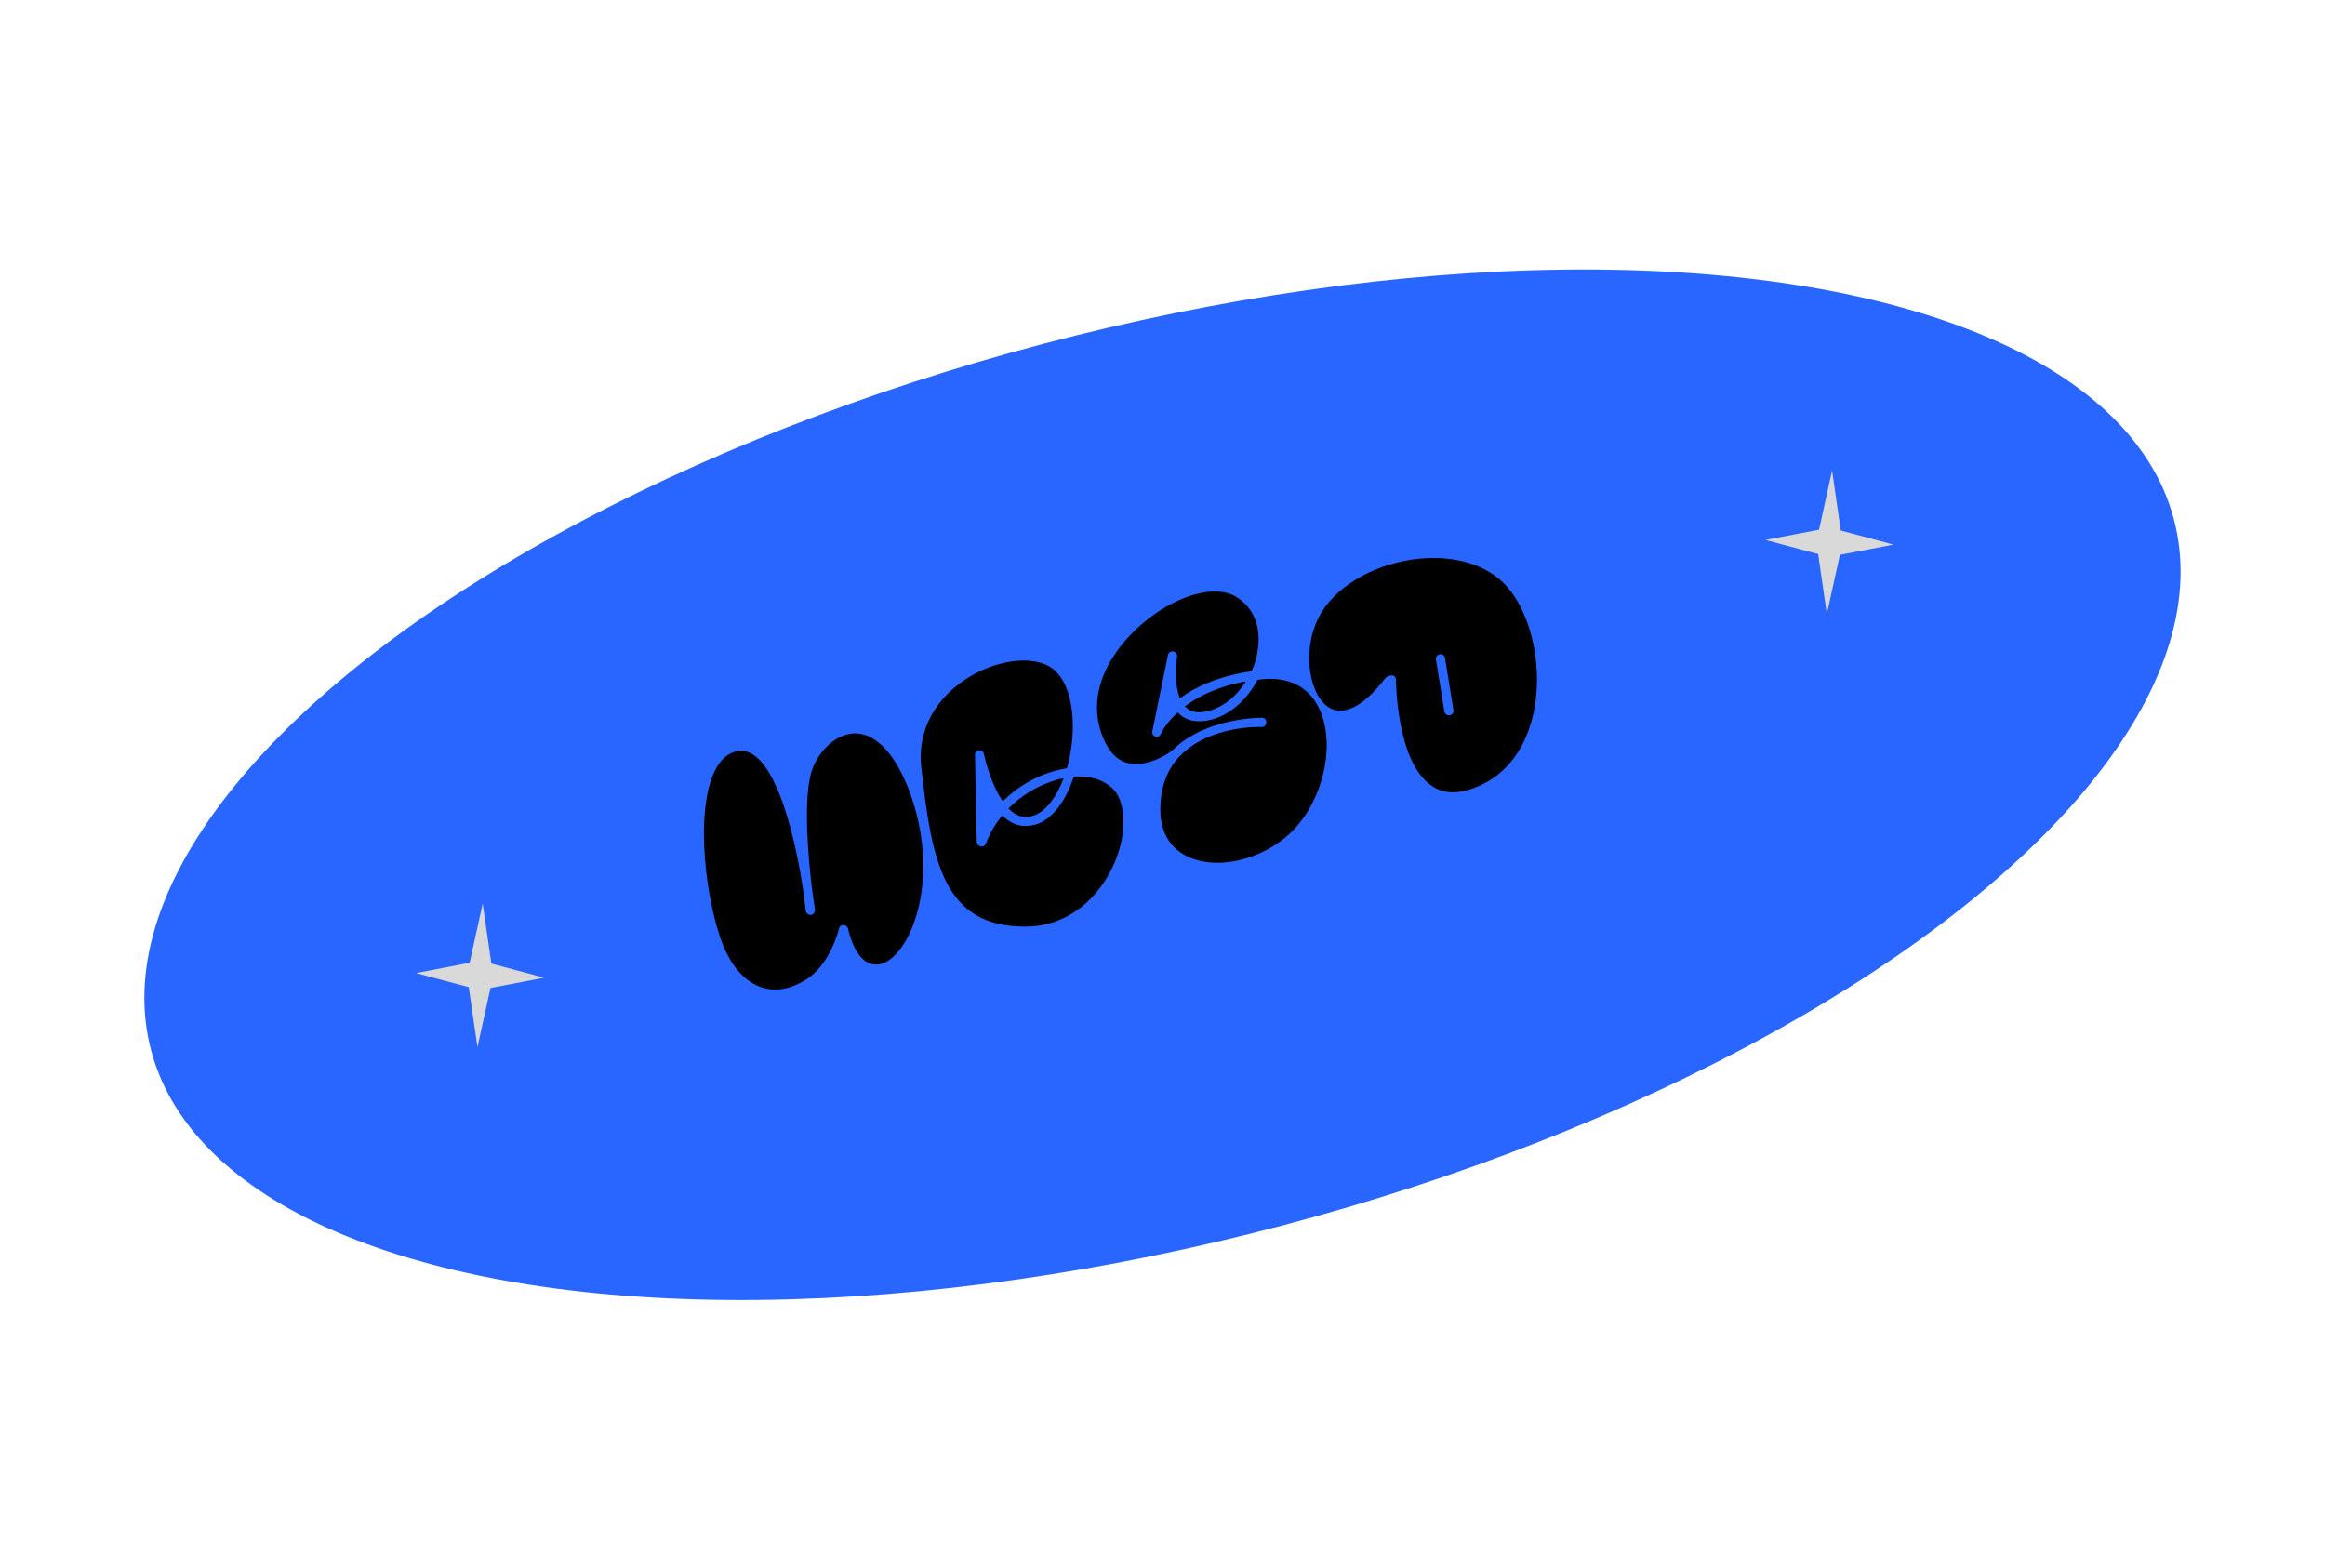<svg width="295" height="199" viewBox="0 0 295 199" fill="none" xmlns="http://www.w3.org/2000/svg">
<ellipse cx="132.669" cy="57.972" rx="132.669" ry="57.972" transform="matrix(0.967 -0.255 0.261 0.965 4.076 77.459)" fill="#2965FF"/>
<path d="M115.258 100.053C113.216 94.852 110.338 92.38 107.374 93.215C105.295 93.801 103.389 96 102.833 98.4C101.944 102.1 102.569 109.03 103.033 112.806C103.235 114.37 103.407 115.401 103.418 115.44C103.419 115.731 103.216 116.037 102.897 116.085C102.567 116.095 102.297 115.881 102.246 115.562C102.246 115.562 102.112 114.52 101.9 112.917C101.291 108.642 98.714 94.657 93.691 95.283C92.453 95.465 91.442 96.29 90.68 97.835C88.072 103.224 89.631 114.836 91.822 120.12C93.818 124.877 97.708 127.105 102.16 124.355C105.359 122.456 106.45 117.869 106.439 117.83C106.499 117.606 106.659 117.436 106.851 117.382C106.928 117.36 106.967 117.349 107.055 117.366C107.308 117.378 107.528 117.565 107.606 117.834C107.617 117.872 108.179 120.831 109.843 121.983C110.45 122.352 111.066 122.469 111.809 122.302C112.975 122.015 114.326 120.637 115.296 118.66C117.247 114.744 118.245 107.814 115.258 100.053ZM134.067 98.951C131.796 99.591 129.663 100.857 127.955 102.585C128.964 103.63 130.082 103.897 131.281 103.435C132.738 102.858 134.039 101.162 134.964 98.74C134.645 98.789 134.375 98.865 134.067 98.951ZM141.345 100.225C140.204 99.01 138.441 98.384 136.24 98.547C135.251 101.61 133.588 103.782 131.718 104.517C131.564 104.56 131.41 104.604 131.256 104.647C130.216 104.94 128.681 104.957 127.17 103.471C126.275 104.554 125.579 105.748 125.081 107.052C124.993 107.326 124.696 107.451 124.432 107.401C124.168 107.35 123.936 107.125 123.935 106.834L123.709 95.802C123.697 95.473 123.923 95.243 124.203 95.206C124.522 95.158 124.792 95.372 124.842 95.691C124.854 95.729 125.593 99.302 127.232 101.666C129.045 99.868 131.32 98.52 133.746 97.837C134.285 97.685 134.835 97.572 135.385 97.458C136.664 92.942 136.398 87.116 133.637 84.902C132.126 83.707 129.523 83.484 126.674 84.287C121.476 85.751 116.169 90.446 116.888 97.267C118.206 109.487 119.813 117.512 129.945 117.566C131.073 117.581 132.157 117.442 133.197 117.149C138.087 115.771 140.983 111.381 142.021 107.764C142.923 104.685 142.653 101.727 141.345 100.225ZM150.337 89.63C150.348 89.669 150.398 89.697 150.447 89.724C151.093 90.373 152.012 90.53 153.255 90.221C155.125 89.778 156.883 88.368 158.079 86.452C154.476 87.093 151.974 88.38 150.337 89.63ZM167.232 89.608C165.857 87.004 163.356 85.838 160.005 86.2C159.878 86.195 159.724 86.238 159.559 86.243C158.222 88.822 155.997 90.779 153.538 91.347C151.899 91.725 150.577 91.474 149.613 90.583C149.552 90.517 149.491 90.451 149.431 90.385C147.849 91.828 147.328 93.055 147.301 93.104C147.109 93.449 146.889 93.552 146.614 93.464C146.338 93.375 146.123 93.062 146.21 92.788L148.199 83.085C148.276 82.773 148.561 82.609 148.864 82.648C149.178 82.726 149.382 83.001 149.355 83.341C149.187 84.344 149.005 86.889 149.708 88.603C151.631 87.188 154.517 85.793 158.792 85.171C159.181 84.355 159.46 83.445 159.574 82.54C160.052 79.58 159.089 77.108 156.863 75.741C154.367 74.158 149.675 75.356 145.543 78.639C141.439 81.873 137.763 87.314 139.745 93.03C140.459 95.073 141.534 96.349 142.95 96.781C145.356 97.475 148.258 95.701 148.906 95.062C153.07 91.022 160.031 91.055 160.12 91.072C160.45 91.062 160.692 91.326 160.666 91.666C160.677 91.995 160.414 92.236 160.083 92.246C159.742 92.217 153.71 92.088 150.025 95.619L149.602 96.029C148.328 97.386 147.451 99.253 147.258 101.76C146.91 106.18 149.115 108.052 151.048 108.837C155.113 110.518 161.174 108.727 164.545 104.827C168.235 100.588 169.431 93.768 167.232 89.608ZM191.109 74.321C188.731 71.708 184.75 70.461 180.166 70.879C174.818 71.389 169.925 74.055 167.682 77.68C165.082 81.944 165.975 87.926 168.477 89.673C170.39 90.963 172.979 89.693 175.729 86.093C176.102 85.655 177.114 85.411 177.116 86.284C177.138 86.36 177.148 96.497 181.546 99.622C182.974 100.674 184.719 100.806 186.869 100.034C190.614 98.729 193.321 95.557 194.434 91.046C195.919 85.225 194.468 78.029 191.109 74.321ZM184.416 90.086C184.493 90.356 184.29 90.662 184.021 90.738C183.982 90.749 183.982 90.749 183.944 90.76C183.625 90.808 183.316 90.604 183.266 90.286L182.196 83.689C182.146 83.371 182.349 83.064 182.668 83.016C182.987 82.967 183.295 83.171 183.346 83.49L184.416 90.086Z" fill="black"/>
<path d="M61.243 114.646L62.346 122.26L69.036 124.052L62.234 125.353L60.58 132.867L59.476 125.252L52.787 123.461L59.589 122.16L61.243 114.646Z" fill="#D9D9D9"/>
<path d="M232.455 59.695L233.559 67.31L240.248 69.102L233.446 70.402L231.792 77.917L230.689 70.302L223.999 68.511L230.801 67.21L232.455 59.695Z" fill="#D9D9D9"/>
</svg>
